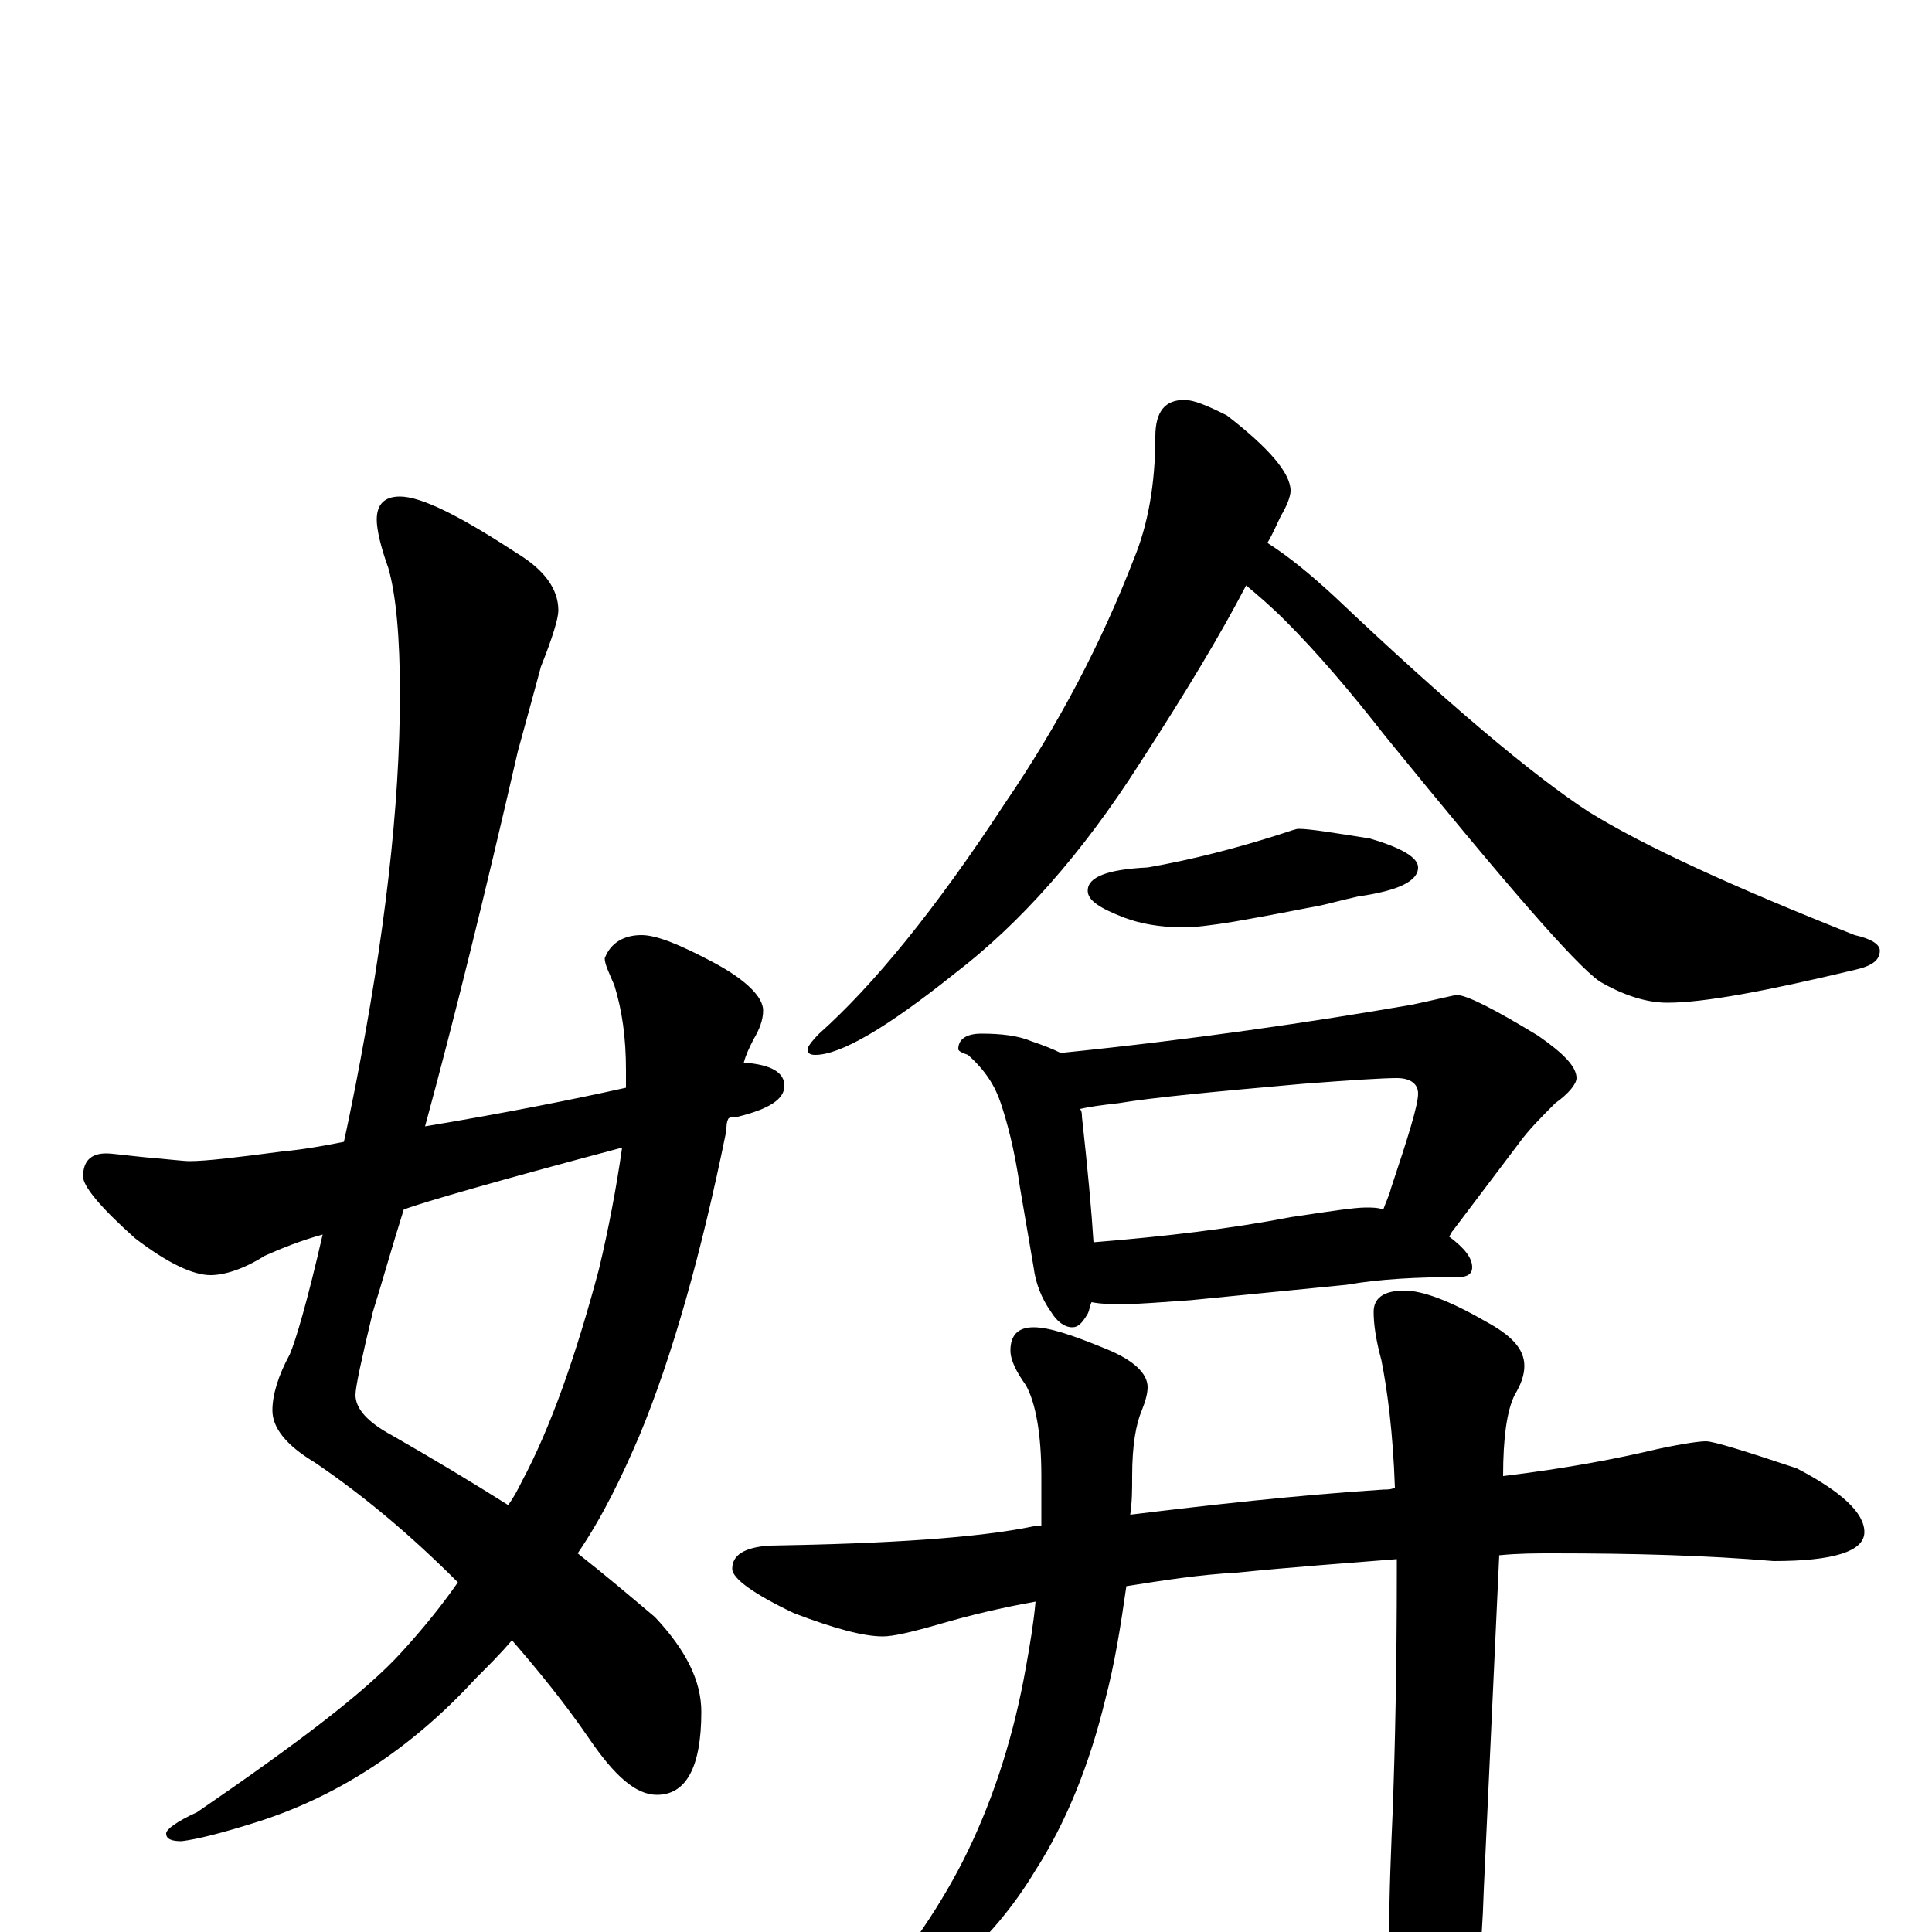 <?xml version="1.0" encoding="utf-8" ?>
<!DOCTYPE svg PUBLIC "-//W3C//DTD SVG 1.1//EN" "http://www.w3.org/Graphics/SVG/1.1/DTD/svg11.dtd">
<svg version="1.1" id="Layer_1" xmlns="http://www.w3.org/2000/svg" xmlns:xlink="http://www.w3.org/1999/xlink" x="0px" y="145px" width="1000px" height="1000px" viewBox="0 0 1000 1000" enable-background="new 0 0 1000 1000" xml:space="preserve">
<g id="Layer_1">
<path id="glyph" transform="matrix(1 0 0 -1 0 1000)" d="M207,743C218,743 238,733 267,714C282,705 289,695 289,684C289,680 286,670 280,655C277,644 273,629 268,611C251,537 235,472 220,417C262,424 297,431 324,437C324,440 324,443 324,446C324,463 322,477 318,490C315,497 313,501 313,504C316,512 323,516 332,516C340,516 352,511 369,502C386,493 395,484 395,477C395,472 393,467 390,462C388,458 386,454 385,450C399,449 406,445 406,438C406,431 398,426 382,422C380,422 378,422 377,421C376,419 376,417 376,415C363,351 348,298 331,257C322,236 312,215 299,196C313,185 326,174 339,163C355,146 363,130 363,114C363,85 355,71 340,71C329,71 318,81 305,100C292,119 278,136 265,151C259,144 253,138 246,131C212,94 173,69 130,56C114,51 102,48 94,47C89,47 86,48 86,51C86,53 91,57 102,62C153,97 189,124 208,145C218,156 228,168 237,181C212,206 188,226 163,243C148,252 141,261 141,270C141,278 144,288 150,299C153,306 159,326 167,361C156,358 146,354 137,350C126,343 116,340 109,340C100,340 87,346 70,359C52,375 43,386 43,391C43,399 47,403 55,403C58,403 65,402 75,401C87,400 95,399 98,399C107,399 123,401 146,404C157,405 168,407 178,409C180,418 182,428 184,438C199,515 207,582 207,641C207,670 205,692 201,706C197,717 195,726 195,731C195,739 199,743 207,743M322,406C258,389 220,378 209,374C203,355 198,337 193,321C187,296 184,282 184,278C184,271 190,264 203,257C224,245 244,233 263,221C266,225 268,229 270,233C285,261 298,298 310,343C315,364 319,385 322,406M613,793C618,793 625,790 635,785C657,768 668,755 668,746C668,743 666,738 663,733C661,729 659,724 656,719C667,712 678,703 691,691C749,636 793,599 822,580C851,562 897,541 960,516C969,514 973,511 973,508C973,503 969,500 960,498C914,487 882,481 863,481C852,481 840,485 828,492C815,501 778,544 717,619C699,642 682,662 665,679C658,686 651,692 645,697C632,672 614,642 590,605C560,558 528,522 494,496C459,468 435,454 422,454C419,454 418,455 418,457C418,458 420,461 424,465C452,490 484,529 520,584C548,625 570,667 587,711C594,728 598,749 598,774C598,787 603,793 613,793M672,571C678,571 690,569 709,566C726,561 734,556 734,551C734,544 724,539 703,536C694,534 687,532 682,531C676,530 662,527 639,523C627,521 618,520 613,520C600,520 590,522 582,525C569,530 563,534 563,539C563,546 573,550 594,551C617,555 640,561 662,568C668,570 671,571 672,571M508,465C518,465 527,464 534,461C540,459 545,457 549,455C618,462 679,471 731,480C745,483 753,485 754,485C759,485 773,478 796,464C809,455 816,448 816,442C816,439 812,434 805,429C798,422 791,415 786,408l-34,-45C751,362 751,361 750,360C758,354 762,349 762,344C762,341 760,339 755,339C734,339 714,338 697,335l-81,-8C601,326 590,325 582,325C575,325 570,325 565,326C564,324 564,322 563,320C560,315 558,313 555,313C551,313 547,316 544,321C539,328 536,336 535,344l-7,41C525,406 521,420 518,429C515,438 510,446 501,454C498,455 496,456 496,457C496,462 500,465 508,465M566,357C603,360 637,364 668,370C688,373 701,375 707,375C710,375 713,375 716,374C717,377 719,381 720,385C729,412 734,428 734,434C734,439 730,442 723,442C716,442 700,441 674,439C629,435 597,432 579,429C570,428 563,427 559,426C560,425 560,423 560,422C563,395 565,373 566,357M883,254C887,254 903,249 930,240C953,228 965,217 965,207C965,197 949,192 918,192C883,195 845,196 804,196C795,196 786,196 776,195l-8,-173C767,-11 764,-38 758,-61C754,-80 747,-89 738,-89C733,-89 729,-82 726,-67C721,-44 719,-23 719,-4C719,20 720,43 721,66C722,95 723,136 723,188C723,189 723,191 723,193C698,191 670,189 640,186C621,185 602,182 583,179C580,158 577,139 572,120C564,87 552,57 536,32C521,7 502,-13 481,-28C462,-40 450,-46 445,-46C442,-46 441,-45 441,-43C441,-42 443,-40 448,-37C470,-11 488,15 501,42C515,71 525,103 531,137C533,148 535,160 536,171C519,168 502,164 485,159C471,155 462,153 457,153C447,153 432,157 411,165C390,175 379,183 379,188C379,195 385,199 398,200C460,201 506,204 535,210C536,210 538,210 539,210C539,219 539,227 539,236C539,258 536,274 531,283C526,290 523,296 523,301C523,309 527,313 535,313C543,313 555,309 572,302C587,296 594,289 594,282C594,279 593,275 591,270C588,263 586,252 586,236C586,229 586,223 585,216C626,221 670,226 716,229C718,229 720,229 722,230C721,259 718,281 715,296C712,307 711,315 711,321C711,328 716,332 727,332C736,332 750,327 769,316C782,309 789,302 789,293C789,288 787,283 784,278C780,270 778,256 778,236C811,240 837,245 858,250C872,253 880,254 883,254z"/>
</g>
</svg>
